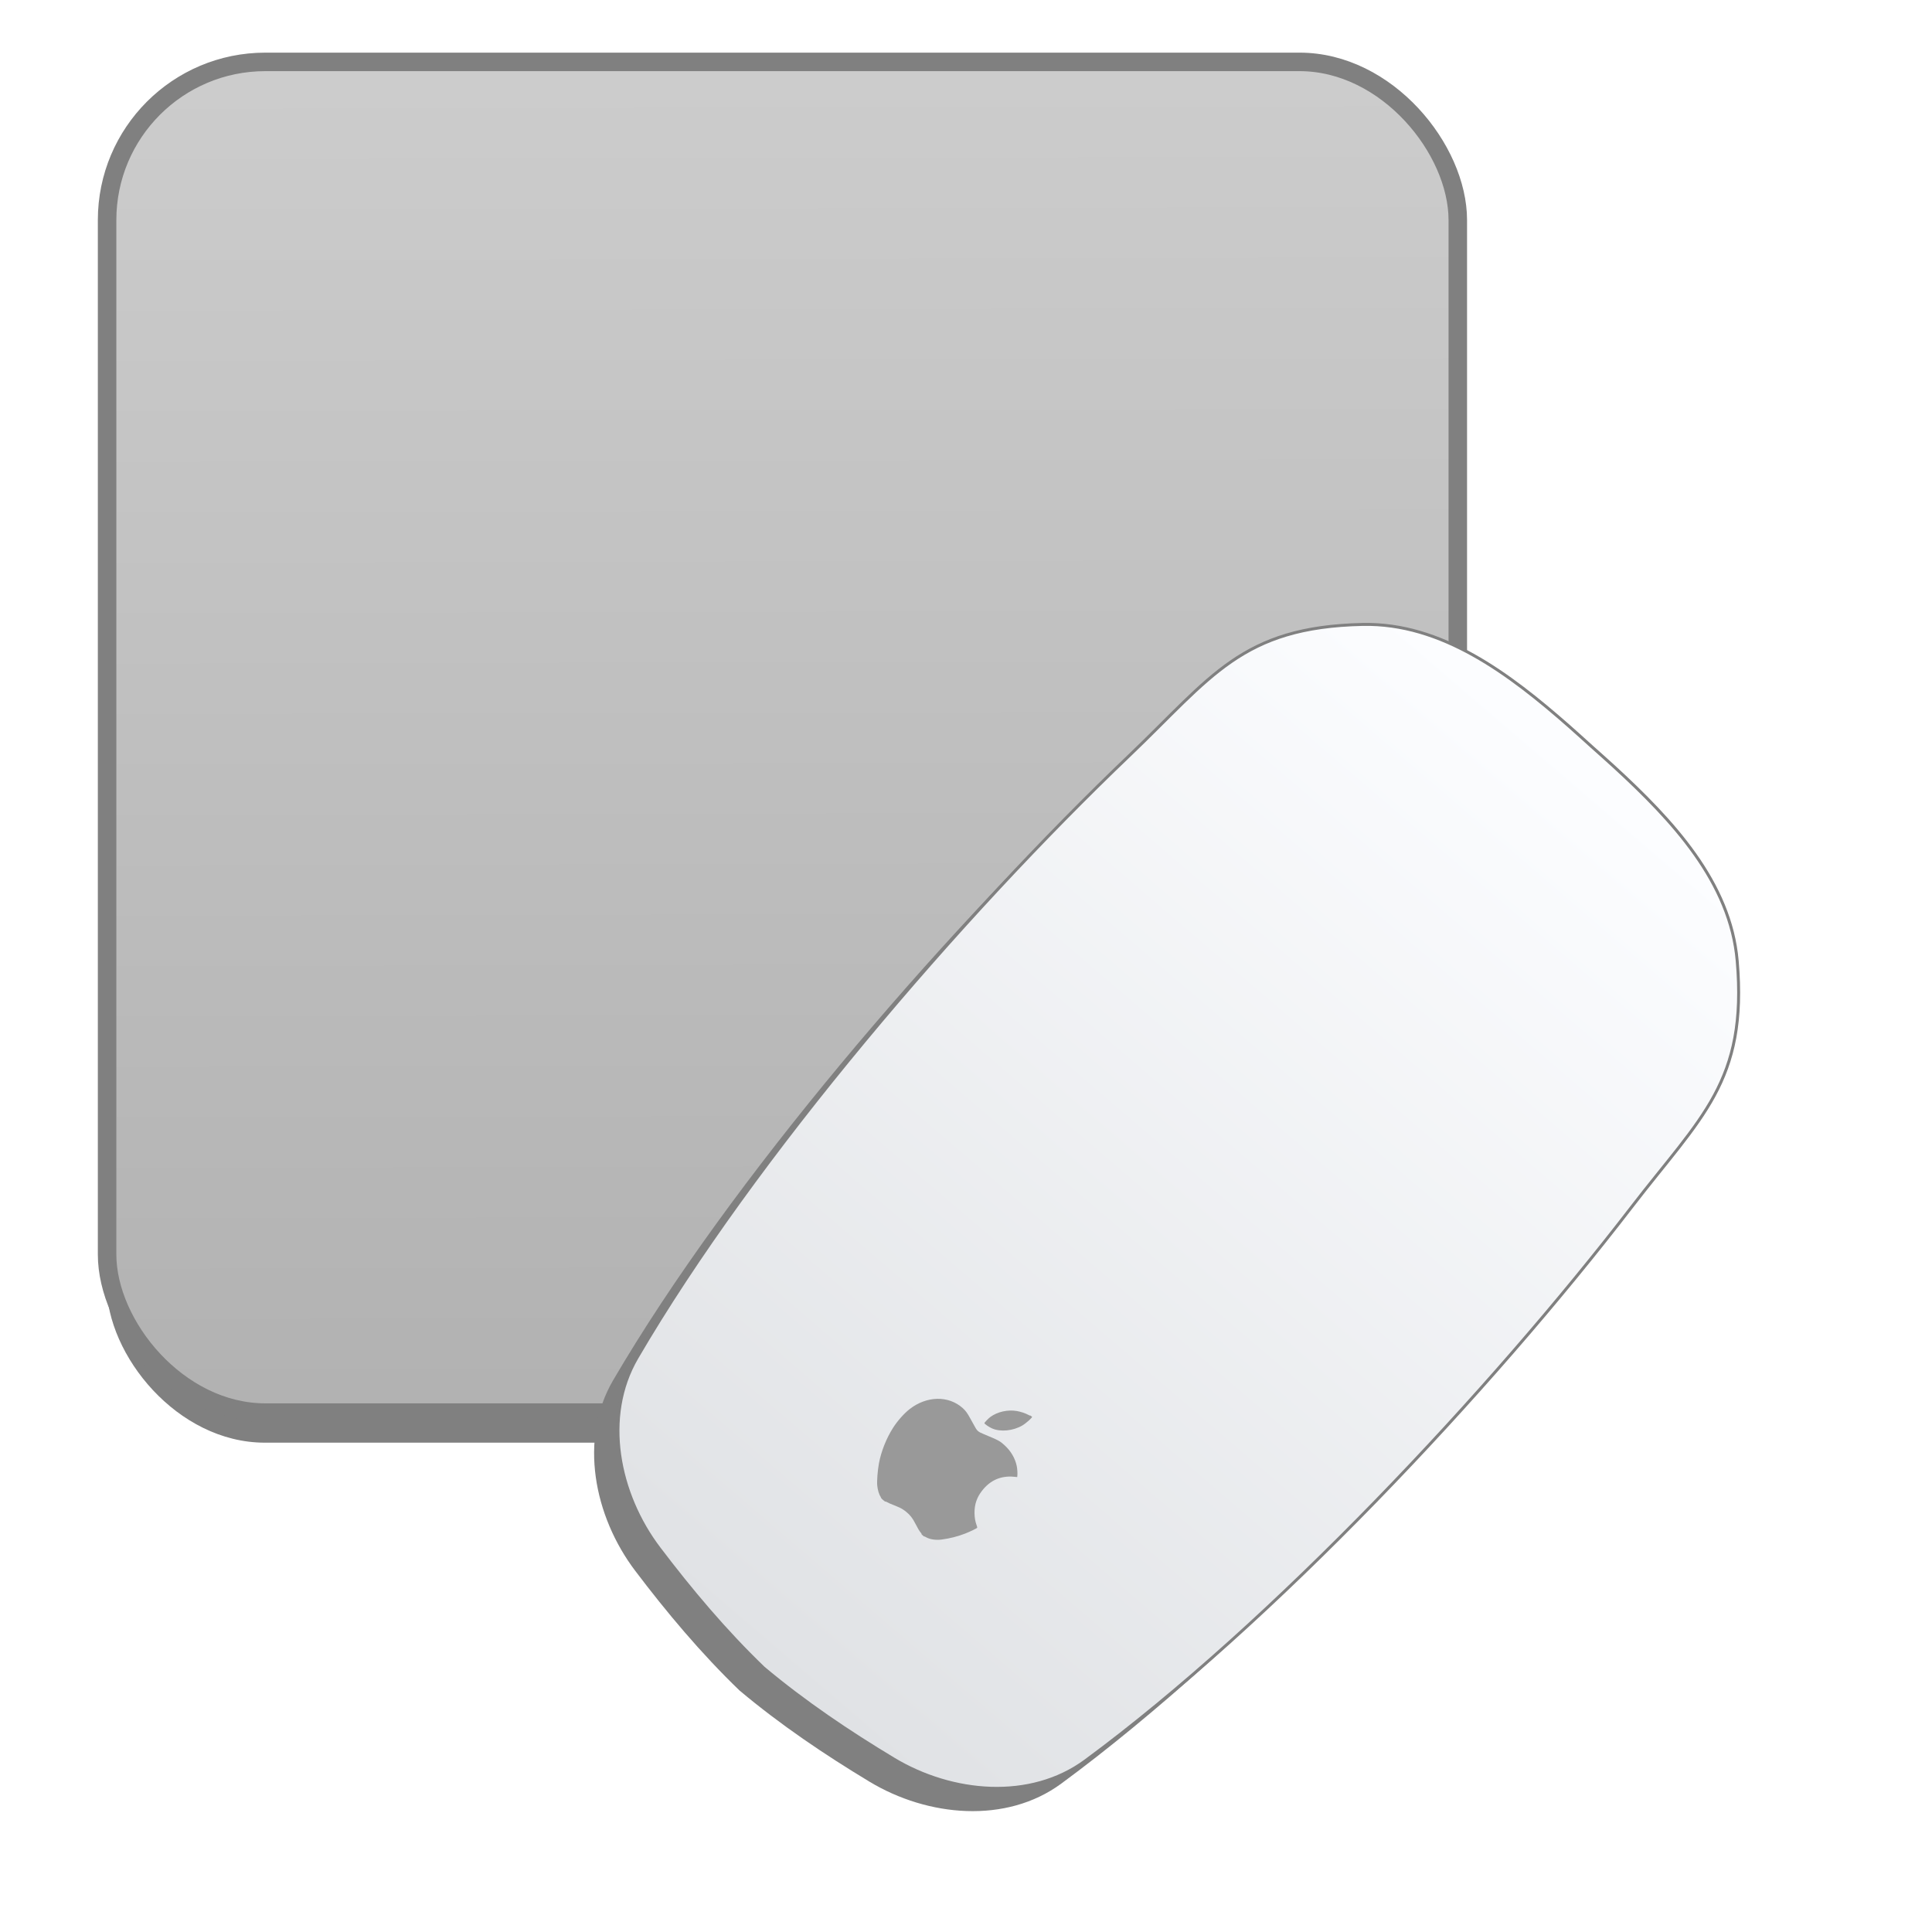 <?xml version="1.0" encoding="UTF-8" standalone="no"?>
<!-- Created with Inkscape (http://www.inkscape.org/) -->

<svg
   xmlns:osb="http://www.openswatchbook.org/uri/2009/osb"
   xmlns:dc="http://purl.org/dc/elements/1.1/"
   xmlns:cc="http://creativecommons.org/ns#"
   xmlns:rdf="http://www.w3.org/1999/02/22-rdf-syntax-ns#"
   xmlns:svg="http://www.w3.org/2000/svg"
   xmlns="http://www.w3.org/2000/svg"
   xmlns:xlink="http://www.w3.org/1999/xlink"
   xmlns:sodipodi="http://sodipodi.sourceforge.net/DTD/sodipodi-0.dtd"
   xmlns:inkscape="http://www.inkscape.org/namespaces/inkscape"
   width="512"
   height="512"
   viewBox="0 0 135.467 135.467"
   version="1.1"
   id="svg4942"
   inkscape:version="0.92.2 5c3e80d, 2017-08-06"
   sodipodi:docname="input-mouse2.svg">
  <defs
     id="defs4936">
    <linearGradient
       inkscape:collect="always"
       id="linearGradient920">
      <stop
         style="stop-color:#cccccc;stop-opacity:1"
         offset="0"
         id="stop916" />
      <stop
         style="stop-color:#b2b2b2;stop-opacity:1"
         offset="1"
         id="stop918" />
    </linearGradient>
    <linearGradient
       id="linearGradient1205"
       inkscape:collect="always">
      <stop
         id="stop1201"
         offset="0"
         style="stop-color:#fcfdff;stop-opacity:1" />
      <stop
         id="stop1203"
         offset="1"
         style="stop-color:#e0e2e5;stop-opacity:1" />
    </linearGradient>
    <linearGradient
       inkscape:collect="always"
       id="linearGradient927">
      <stop
         style="stop-color:#4d4d4d;stop-opacity:1"
         offset="0"
         id="stop923" />
      <stop
         style="stop-color:#1a1a1a;stop-opacity:1"
         offset="1"
         id="stop925" />
    </linearGradient>
    <inkscape:path-effect
       effect="skeletal"
       id="path-effect4536"
       is_visible="true"
       pattern="m -151.349,32.25 c 0,-2.76 2.24,-5 5,-5 2.76,0 5,2.24 5,5 0,2.76 -2.24,5 -5,5 -2.76,0 -5,-2.24 -5,-5 z"
       copytype="single_stretched"
       prop_scale="0.265"
       scale_y_rel="false"
       spacing="0"
       normal_offset="0"
       tang_offset="0"
       prop_units="false"
       vertical_pattern="false"
       fuse_tolerance="0" />
    <inkscape:path-effect
       effect="spiro"
       id="path-effect4534"
       is_visible="true" />
    <inkscape:path-effect
       effect="skeletal"
       id="path-effect4530"
       is_visible="true"
       pattern="m -140.302,26.358 c 0,-2.76 2.24,-5 5,-5 2.76,0 5,2.24 5,5 0,2.76 -2.24,5 -5,5 -2.76,0 -5,-2.24 -5,-5 z"
       copytype="single_stretched"
       prop_scale="0.265"
       scale_y_rel="false"
       spacing="0"
       normal_offset="0"
       tang_offset="0"
       prop_units="false"
       vertical_pattern="false"
       fuse_tolerance="0" />
    <inkscape:path-effect
       effect="spiro"
       id="path-effect4528"
       is_visible="true" />
    <linearGradient
       id="linearGradient6987"
       osb:paint="solid">
      <stop
         style="stop-color:#77d2fb;stop-opacity:1;"
         offset="0"
         id="stop6985" />
    </linearGradient>
    <linearGradient
       inkscape:collect="always"
       xlink:href="#linearGradient927"
       id="linearGradient929"
       x1="-23.585"
       y1="124.84"
       x2="55.269"
       y2="226.619"
       gradientUnits="userSpaceOnUse"
       gradientTransform="translate(20.872,-5.065)" />
    <radialGradient
       cx="23.335"
       cy="41.636"
       r="22.627"
       fx="23.335"
       fy="41.636"
       id="radialGradient4248"
       xlink:href="#linearGradient23419-5"
       gradientUnits="userSpaceOnUse"
       gradientTransform="matrix(1.584,0,0,0.458,-175.773,231.81)" />
    <linearGradient
       id="linearGradient23419-5">
      <stop
         id="stop23421-7"
         style="stop-color:#000000;stop-opacity:1"
         offset="0" />
      <stop
         id="stop23423-0"
         style="stop-color:#000000;stop-opacity:0"
         offset="1" />
    </linearGradient>
    <linearGradient
       x1="18.601"
       y1="0.854"
       x2="18.601"
       y2="49.956"
       id="linearGradient4146"
       xlink:href="#linearGradient3600-8"
       gradientUnits="userSpaceOnUse"
       gradientTransform="matrix(3.893,0,0,3.362,-182.286,119.977)" />
    <linearGradient
       id="linearGradient3600-8">
      <stop
         id="stop3602-2"
         style="stop-color:#f4f4f4;stop-opacity:1"
         offset="0" />
      <stop
         id="stop3604-5"
         style="stop-color:#dbdbdb;stop-opacity:1"
         offset="1" />
    </linearGradient>
    <linearGradient
       x1="-74.785"
       y1="54.703"
       x2="-74.785"
       y2="2.104"
       id="linearGradient4148"
       xlink:href="#linearGradient3104-5"
       gradientUnits="userSpaceOnUse"
       gradientTransform="matrix(3.143,0,0,3.146,48.971,116.23)" />
    <linearGradient
       id="linearGradient3104-5">
      <stop
         id="stop3106-2"
         style="stop-color:#aaaaaa;stop-opacity:1"
         offset="0" />
      <stop
         id="stop3108-2"
         style="stop-color:#c8c8c8;stop-opacity:1"
         offset="1" />
    </linearGradient>
    <linearGradient
       x1="14"
       y1="2"
       x2="32"
       y2="40"
       id="linearGradient2877"
       xlink:href="#linearGradient3208"
       gradientUnits="userSpaceOnUse"
       gradientTransform="matrix(6.227,0,0,2.947,-275.673,124.269)" />
    <linearGradient
       id="linearGradient3208">
      <stop
         id="stop3210"
         style="stop-color:#ffffff;stop-opacity:1"
         offset="0" />
      <stop
         id="stop3212"
         style="stop-color:#ffffff;stop-opacity:0"
         offset="1" />
    </linearGradient>
    <linearGradient
       x1="-64.288"
       y1="2.93"
       x2="-64.288"
       y2="53.717"
       id="linearGradient4208"
       xlink:href="#linearGradient3208"
       gradientUnits="userSpaceOnUse"
       gradientTransform="matrix(2.106,0,0,2.11,-0.728,143.016)" />
    <linearGradient
       inkscape:collect="always"
       xlink:href="#linearGradient1205"
       id="linearGradient1142"
       x1="-160.91"
       y1="127.462"
       x2="-156.939"
       y2="285.88"
       gradientUnits="userSpaceOnUse"
       gradientTransform="matrix(0.391,0.352,-0.352,0.391,216.103,222.37)" />
    <linearGradient
       inkscape:collect="always"
       xlink:href="#linearGradient920"
       id="linearGradient922"
       x1="-64.607"
       y1="136.389"
       x2="-64.453"
       y2="207.243"
       gradientUnits="userSpaceOnUse"
       gradientTransform="matrix(1.266,0,0,1.266,133.377,-2.068)" />
    <filter
       inkscape:collect="always"
       style="color-interpolation-filters:sRGB"
       id="filter930"
       x="-0.024"
       width="1.048"
       y="-0.024"
       height="1.048">
      <feGaussianBlur
         inkscape:collect="always"
         stdDeviation="0.73"
         id="feGaussianBlur932" />
    </filter>
    <filter
       inkscape:collect="always"
       style="color-interpolation-filters:sRGB"
       id="filter969"
       x="-0.024"
       width="1.049"
       y="-0.024"
       height="1.047">
      <feGaussianBlur
         inkscape:collect="always"
         stdDeviation="1.485"
         id="feGaussianBlur971" />
    </filter>
  </defs>
  <sodipodi:namedview
     id="base"
     pagecolor="#ffffff"
     bordercolor="#666666"
     borderopacity="1.0"
     inkscape:pageopacity="0.0"
     inkscape:pageshadow="2"
     inkscape:zoom="0.88970862"
     inkscape:cx="110.91259"
     inkscape:cy="232.46348"
     inkscape:document-units="mm"
     inkscape:current-layer="layer1"
     showgrid="false"
     units="px"
     width="128px"
     inkscape:window-width="1600"
     inkscape:window-height="806"
     inkscape:window-x="0"
     inkscape:window-y="0"
     inkscape:window-maximized="1"
     inkscape:measure-start="-1358.47,-26.6019"
     inkscape:measure-end="-1363.38,56.2869"
     showguides="false" />
  <g
     inkscape:label="Layer 1"
     inkscape:groupmode="layer"
     id="layer1"
     transform="translate(0,-161.533)">
    <g
       id="g990"
       transform="matrix(1.025,0,0,1.025,-1.97,-7.562)">
      <rect
         transform="matrix(1.266,0,0,1.266,176.111,40.853)"
         style="opacity:1;fill:#808080;fill-opacity:1;fill-rule:nonzero;stroke:none;stroke-width:1;stroke-linecap:round;stroke-linejoin:round;stroke-miterlimit:4;stroke-dasharray:none;stroke-opacity:1;filter:url(#filter930)"
         id="rect924"
         width="73"
         height="73"
         x="-131.832"
         y="102.993"
         ry="8.55" />
      <rect
         ry="10.822"
         y="169.205"
         x="9.248"
         height="92.398"
         width="92.398"
         id="rect914"
         style="opacity:1;fill:url(#linearGradient922);fill-opacity:1;fill-rule:nonzero;stroke:#808080;stroke-width:1.266;stroke-linecap:round;stroke-linejoin:round;stroke-miterlimit:4;stroke-dasharray:none;stroke-opacity:1" />
      <path
         transform="matrix(0.391,0.352,-0.352,0.391,215.433,223.04)"
         style="color:#000000;display:inline;overflow:visible;visibility:visible;fill:#808080;fill-opacity:1;fill-rule:nonzero;stroke:none;stroke-width:0.745;stroke-linecap:butt;stroke-linejoin:round;stroke-miterlimit:4;stroke-dasharray:none;stroke-dashoffset:0;stroke-opacity:1;marker:none;filter:url(#filter969);enable-background:accumulate"
         id="path1160"
         inkscape:connector-curvature="0"
         d="m -160.91,127.462 c -10.244,0.114 -21.258,1.047 -28.763,8.083 -11.495,10.776 -10.044,18.23 -11.173,32.98 -2.305,30.108 -1.413,71.372 4.709,101.017 1.796,8.696 9.998,14.815 18.698,16.49 6.678,1.285 13.584,2.259 20.499,2.494 6.915,-0.235 13.821,-1.209 20.499,-2.494 8.7,-1.675 16.902,-7.794 18.698,-16.49 6.122,-29.645 7.014,-70.909 4.709,-101.017 -1.129,-14.749 0.322,-22.203 -11.173,-32.98 -7.505,-7.036 -18.519,-7.969 -28.763,-8.083 -1.339,-0.015 -2.667,-0.001 -3.97,0 -1.303,-0.001 -2.632,-0.015 -3.97,0 z" />
      <path
         d="m 109.238,214.637 c -4.049,-3.558 -8.688,-7.065 -14.099,-6.951 -8.288,0.175 -10.341,3.603 -15.969,8.978 -11.489,10.973 -25.65,27.436 -33.678,41.191 -2.355,4.035 -1.297,9.314 1.519,13.029 2.161,2.851 4.522,5.661 7.145,8.184 2.789,2.34 5.834,4.387 8.9,6.232 3.994,2.404 9.356,2.893 13.116,0.121 12.82,-9.45 27.679,-25.285 37.364,-37.879 4.744,-6.169 7.934,-8.576 7.224,-16.836 -0.463,-5.393 -4.445,-9.631 -8.414,-13.278 -0.519,-0.477 -1.043,-0.938 -1.554,-1.396 -0.51,-0.459 -1.025,-0.931 -1.554,-1.396 z"
         inkscape:connector-curvature="0"
         id="path4487"
         style="color:#000000;display:inline;overflow:visible;visibility:visible;fill:url(#linearGradient1142);fill-opacity:1;fill-rule:nonzero;stroke:#808080;stroke-width:0.202;stroke-linecap:butt;stroke-linejoin:round;stroke-miterlimit:4;stroke-dasharray:none;stroke-dashoffset:0;stroke-opacity:1;marker:none;enable-background:accumulate" />
      <path
         style="fill:#999999;stroke-width:0.022"
         d="m 62.206,267.456 c -0.029,-0.039 -0.041,-0.062 -0.026,-0.052 0.014,0.011 0.006,-0.015 -0.022,-0.053 -0.106,-0.152 -0.197,-0.461 -0.227,-0.766 -0.029,-0.299 0.028,-1.034 0.116,-1.508 0.152,-0.815 0.505,-1.706 0.96,-2.423 0.304,-0.48 0.751,-0.985 1.136,-1.287 1.168,-0.913 2.661,-0.945 3.631,-0.076 0.199,0.178 0.316,0.335 0.506,0.683 0.433,0.791 0.433,0.79 0.54,0.886 0.083,0.074 0.163,0.118 0.39,0.212 1.035,0.43 1.104,0.466 1.425,0.759 0.437,0.394 0.734,0.904 0.84,1.429 0.041,0.201 0.059,0.508 0.04,0.673 l -0.009,0.079 -0.234,-0.021 c -0.888,-0.081 -1.621,0.243 -2.175,0.962 -0.182,0.236 -0.291,0.432 -0.386,0.696 -0.174,0.484 -0.167,1.172 0.018,1.659 0.032,0.085 0.05,0.162 0.041,0.172 -0.047,0.052 -0.476,0.26 -0.805,0.39 -0.507,0.2 -1.073,0.345 -1.633,0.417 -0.403,0.052 -0.811,-0.011 -1.075,-0.166 -0.067,-0.04 -0.115,-0.058 -0.107,-0.041 0.009,0.017 -0.039,-0.018 -0.107,-0.076 -0.071,-0.063 -0.107,-0.106 -0.088,-0.102 0.022,0.003 0.004,-0.027 -0.047,-0.086 -0.088,-0.1 -0.216,-0.315 -0.388,-0.653 -0.172,-0.337 -0.341,-0.553 -0.594,-0.761 -0.223,-0.184 -0.384,-0.276 -0.689,-0.397 -0.382,-0.152 -0.596,-0.245 -0.667,-0.291 -0.042,-0.024 -0.076,-0.038 -0.078,-0.026 -0.003,0.013 -0.021,0.006 -0.043,-0.013 -0.021,-0.019 -0.074,-0.06 -0.116,-0.091 -0.042,-0.031 -0.1,-0.088 -0.128,-0.129 z m 7.056,-5.131 c -0.002,-0.038 0.27,-0.322 0.404,-0.421 0.486,-0.358 1.192,-0.517 1.816,-0.409 0.263,0.046 0.576,0.149 0.768,0.254 0.079,0.043 0.143,0.069 0.143,0.057 8.96e-4,-0.013 0.021,-10e-4 0.048,0.023 0.027,0.025 0.063,0.049 0.079,0.056 0.065,0.025 -0.397,0.443 -0.661,0.598 -0.634,0.371 -1.491,0.456 -2.069,0.204 -0.21,-0.091 -0.525,-0.308 -0.528,-0.363 z"
         id="path1568"
         inkscape:connector-curvature="0" />
    </g>
  </g>
</svg>

